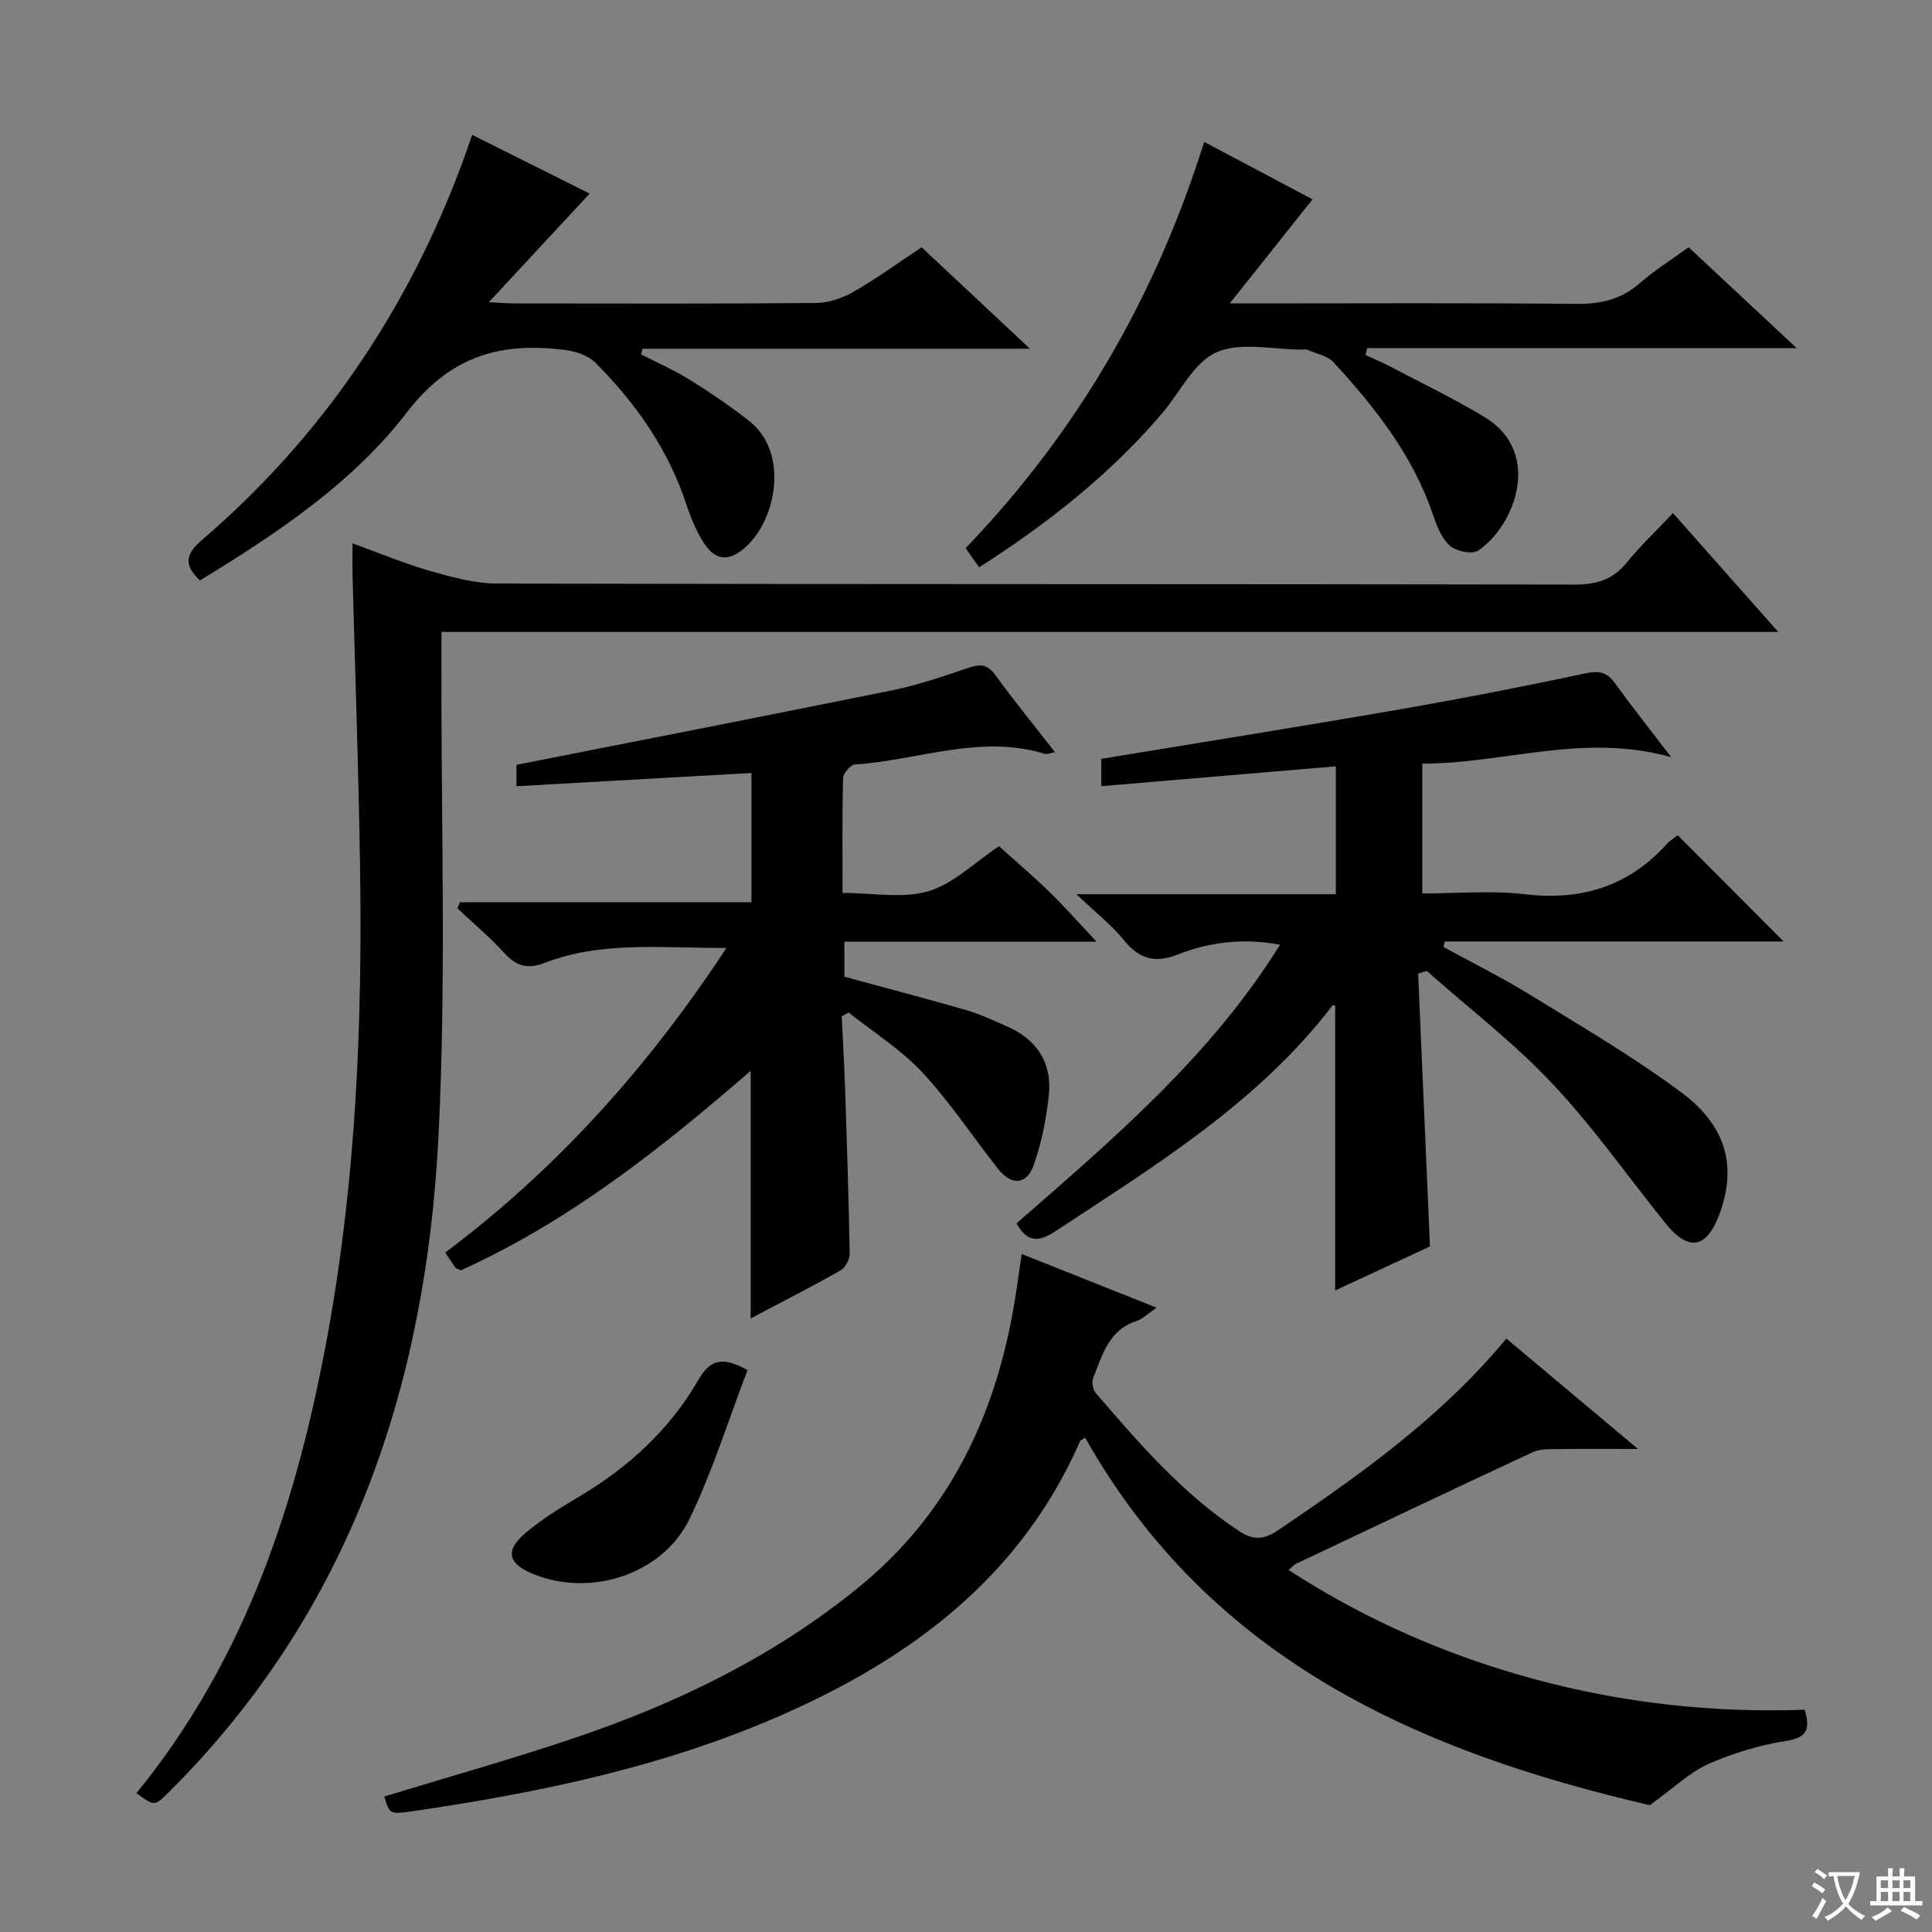 <svg enable-background="new 0 0 400 400" viewBox="0 0 400 400" xmlns="http://www.w3.org/2000/svg"><rect x="0" y="0" width="400" height="400" fill="#808080" stroke="none"/><path d="m377.9 391.2c-.2.3-.4.5-.6.8-.7-.6-1.4-1-2.2-1.5.2-.3.4-.5.5-.8.6.4 1.4.8 2.3 1.5zm-1.8 6.1c-.2-.2-.5-.4-.9-.6.4-.6.8-1.2 1.2-1.9s.7-1.3.9-1.9c.3.3.5.5.8.7-.7 1.3-1.4 2.6-2 3.7zm2.2-9c-.3.3-.5.5-.6.8-.6-.6-1.3-1.1-2-1.5.3-.3.5-.5.6-.7.6.5 1.3.9 2 1.4zm.3.2v-.9h2 4.5c-.3 1.3-.6 2.5-1 3.6s-.9 2.1-1.4 3c.4.5 1 1 1.6 1.4s1.2.8 1.9 1.1c-.3.2-.5.4-.8.8-.4-.3-1-.7-1.6-1.2s-1.2-1.1-1.6-1.6c-.5.6-1.1 1.1-1.7 1.6s-1.4.9-2.1 1.4c-.1-.3-.3-.5-.7-.8.6-.2 1.2-.5 1.9-1s1.4-1.1 2-1.8c-.5-.8-.9-1.6-1.2-2.5s-.6-2-.8-3.2c-.4.1-.7.1-1 .1zm2.5 2.7c.3 1 .7 1.7 1 2.2.3-.5.6-1.1 1-2s.6-1.9.9-3h-3.2-.4c.1.9.3 1.8.7 2.8z" fill="#fafbfa"/><path d="m396.5 388.5v1.5 3.6h1.5v.9c-.4 0-1 0-1.7 0h-7.9c-.5 0-.9 0-1.2 0v-.9h1.3v-3.5c0-.7 0-1.2 0-1.6h2.4c0-.8 0-1.4 0-1.7h1c0 .3-.1.8-.1 1.7h1.5c0-.8 0-1.4 0-1.7h1c0 .3-.1.9-.1 1.7zm-8.2 9.2c-.2-.3-.5-.5-.8-.8.8-.3 1.4-.6 1.9-.9s1-.7 1.4-1.1c.3.3.6.5.9.8-1.6 1-2.8 1.6-3.4 2zm2.6-6.8v-1.6h-1.5v1.6zm0 2.7v-1.9h-1.5v1.9zm2.4-2.7v-1.6h-1.5v1.6zm0 2.7v-1.9h-1.5v1.9zm.2 2 .7-.8c.4.2.9.5 1.6.8s1.3.7 1.8 1c-.3.3-.5.5-.8.8-.4-.3-1.5-1-3.3-1.8zm2-4.7v-1.6h-1.4v1.6zm0 2.7v-1.9h-1.4v1.9z" fill="#fafbfa"/><g fill="#010000"><path d="m28.25 371.25c22.91-28.1 33.43-60.91 39.69-95.49 5.81-32.05 7.11-64.42 6.6-96.89-.31-19.79-1.02-39.57-1.54-59.36-.06-2.11-.01-4.23-.01-7.01 5.75 2.08 10.78 4.2 16 5.69 4.55 1.29 9.31 2.62 13.98 2.63 74.32.16 148.64.07 222.96.21 4.53.01 7.93-.95 10.83-4.51 2.83-3.48 6.11-6.58 9.61-10.29 7.32 8.26 14.19 16.02 21.79 24.6-92.74 0-184.42 0-276.76 0 0 2.47.01 4.42 0 6.38-.11 32.82 1.04 65.71-.64 98.45-2.64 51.42-18.31 98.14-55.89 135.47-2.88 2.87-2.9 2.85-6.62.12z"/><path d="m346 156.76c-18.24-5.09-34.52 1.35-51.53 1.35v26.88c7 0 14.18-.68 21.18.15 11.75 1.39 21.51-1.62 29.46-10.41.76-.84 1.8-1.43 2.26-1.79 7.4 7.43 14.63 14.69 21.9 21.98-22.97 0-46.56 0-70.15 0-.08.38-.17.77-.25 1.15 6.03 3.3 12.2 6.37 18.05 9.97 10.6 6.54 21.43 12.84 31.38 20.29 9.35 7 11.27 15.54 7.64 25.18-2.63 6.99-6.36 7.64-11.07 1.81-7.81-9.68-14.99-19.96-23.49-28.99-7.94-8.44-17.26-15.58-25.97-23.3-.6.18-1.2.35-1.8.53.81 18.59 1.61 37.18 2.45 56.5-5.9 2.74-12.75 5.91-19.63 9.11 0-20 0-39.44 0-58.94.03 0-.46-.18-.55-.06-15.41 20.13-36.63 33.08-57.33 46.72-3.62 2.38-5.87 2.3-8.1-1.59 19.82-17.33 40.08-34.42 54.57-57.71-7.55-1.41-14.52-.58-21.14 2.02-4.76 1.87-7.99.96-11.17-2.94-2.56-3.15-5.84-5.71-9.85-9.53h53.71c0-8.96 0-17.5 0-26.48-16.15 1.37-32.16 2.72-48.56 4.11 0-1.72 0-3.44 0-5.66 20.56-3.39 41.2-6.67 61.78-10.24 12.91-2.24 25.78-4.77 38.6-7.48 2.74-.58 4.31-.21 5.91 1.99 3.48 4.8 7.17 9.45 11.7 15.38z"/><path d="m341.58 373.74c-47.01-10.89-90.76-29.66-116.91-76.09-.43.31-.94.49-1.09.83-12.35 28.08-35.01 44.92-62.15 56.78-24.25 10.6-49.89 15.92-75.91 19.72-4.89.71-4.91.58-5.93-3.04 13.13-4.01 26.35-7.72 39.35-12.11 21.23-7.17 41.19-16.84 58.74-31.11 18.66-15.18 28.29-35.23 32.25-58.45.56-3.25.99-6.53 1.6-10.64 9.26 3.68 18.2 7.24 27.93 11.11-1.86 1.26-2.92 2.36-4.2 2.78-5.76 1.87-7.03 7.09-8.94 11.78-.34.85-.04 2.42.57 3.13 9 10.49 18.04 20.93 29.76 28.63 3 1.97 5.24 1.61 8.02-.27 16.96-11.49 33.65-23.3 47.21-39.65 8.82 7.4 17.45 14.64 27.24 22.85-6.32 0-11.35-.05-16.37.03-1.8.03-3.82-.1-5.37.62-16.42 7.63-32.77 15.41-49.13 23.17-.39.19-.69.57-1.46 1.24 16.08 10.44 33.17 17.84 51.35 22.72 18.22 4.89 36.83 6.89 55.52 6.21 1.17 4.06.45 5.76-3.78 6.44-5.51.88-11.05 2.52-16.16 4.79-3.89 1.72-7.14 4.93-12.14 8.53z"/><path d="m174.27 210.42c.23 4.9.52 9.79.69 14.69.38 11.47.76 22.94.96 34.42.02 1.19-.9 2.94-1.91 3.5-6.04 3.42-12.24 6.58-18.59 9.93 0-17.06 0-33.73 0-51.26-18.67 16.2-37.75 31.25-59.99 41.3-.56-.26-.96-.31-1.13-.54-.68-.93-1.3-1.91-2.11-3.14 23.06-17.27 41.91-38.29 58.22-63.06-13.32.07-25.76-1.51-37.72 3.12-3.46 1.34-5.84.64-8.31-2.09-2.98-3.3-6.43-6.17-9.68-9.23.18-.42.37-.84.55-1.26h60.33c0-9.09 0-17.5 0-26.76-16.06.9-32.19 1.81-48.65 2.74 0-1.87 0-3.59 0-4.43 26.28-5.19 52.14-10.22 77.96-15.47 5.35-1.09 10.56-2.91 15.75-4.66 2.39-.81 3.84-.64 5.44 1.55 3.87 5.34 8.05 10.44 12.34 15.95-1.15.22-1.67.5-2.06.37-13.38-4.14-26.25 1.33-39.36 2.18-.91.06-2.42 1.82-2.45 2.82-.2 7.79-.11 15.59-.11 23.78 6.29 0 12.44 1.22 17.76-.35 5.17-1.52 9.5-5.9 14.64-9.32 3.42 3.09 7.07 6.18 10.48 9.51 3.28 3.2 6.32 6.65 9.7 10.25-17.33 0-34.57 0-52.2 0v7.26c8.43 2.29 16.91 4.51 25.32 6.94 2.85.82 5.57 2.14 8.31 3.33 6.21 2.69 9.39 7.53 8.7 14.22-.5 4.89-1.5 9.83-3.11 14.46-1.48 4.22-4.64 4.35-7.47.75-5.22-6.64-9.91-13.78-15.65-19.93-4.42-4.73-10.1-8.28-15.22-12.36-.49.26-.96.52-1.43.79z"/><path d="m97.76 27.92c8.63 4.31 16.74 8.37 24.32 12.16-6.8 7.33-13.5 14.55-20.86 22.48 2.25.12 3.77.26 5.29.26 20.82.02 41.65.09 62.47-.09 2.62-.02 5.48-1.03 7.79-2.35 4.74-2.72 9.17-5.95 14.04-9.18 7.2 6.74 14.31 13.4 22.43 21-27.58 0-53.89 0-80.21 0-.1.39-.21.78-.31 1.17 3.37 1.73 6.87 3.26 10.08 5.25 4.22 2.62 8.34 5.44 12.26 8.49 8.4 6.56 5.67 20.52-.73 26.2-3.4 3.02-6.21 2.86-8.67-1-1.5-2.35-2.61-5.02-3.48-7.68-3.76-11.51-10.49-21.11-18.93-29.56-1.44-1.44-3.91-2.29-6.01-2.57-13.31-1.76-23.86.98-33.01 12.89-11.23 14.63-26.91 25.06-42.84 34.79-3.29-3.17-3.14-5.31.44-8.39 24.88-21.37 42.66-47.72 54.02-78.44.56-1.55 1.08-3.1 1.91-5.43z"/><path d="m202.72 117.46c-1.03-1.47-1.86-2.65-2.79-3.97 23.07-24.04 39.31-51.97 49.38-84.11 8.01 4.25 15.69 8.32 22.44 11.89-5.54 6.96-10.88 13.68-17.15 21.55h6.26c21.82 0 43.65-.13 65.47.1 5.1.05 9.35-.94 13.23-4.34 2.99-2.62 6.41-4.75 10.05-7.39 7.1 6.63 14.22 13.28 22.37 20.88-30.42 0-59.67 0-88.91 0-.12.48-.24.96-.36 1.43 1.65.76 3.34 1.46 4.95 2.3 6.6 3.48 13.36 6.71 19.73 10.57 12.07 7.31 6.26 22.54-1.37 27.62-1.25.84-4.55.15-5.85-1.01-1.73-1.55-2.72-4.15-3.51-6.48-4.18-12.27-11.98-22.16-20.57-31.5-1.27-1.38-3.62-1.78-5.49-2.6-.28-.12-.66-.02-.99-.02-6 .02-12.75-1.66-17.77.57-4.73 2.1-7.58 8.36-11.32 12.73-10.8 12.63-23.69 22.75-37.8 31.78z"/><path d="m154.77 283.66c-3.94 10.29-7.23 20.91-12.01 30.81-5.55 11.47-20.34 16.21-32.17 11.49-5.44-2.17-6.16-4.89-1.76-8.6 3.4-2.87 7.26-5.24 11.1-7.52 10.21-6.05 18.74-13.88 24.66-24.15 2.55-4.46 5.22-4.75 10.18-2.03z"/></g></svg>